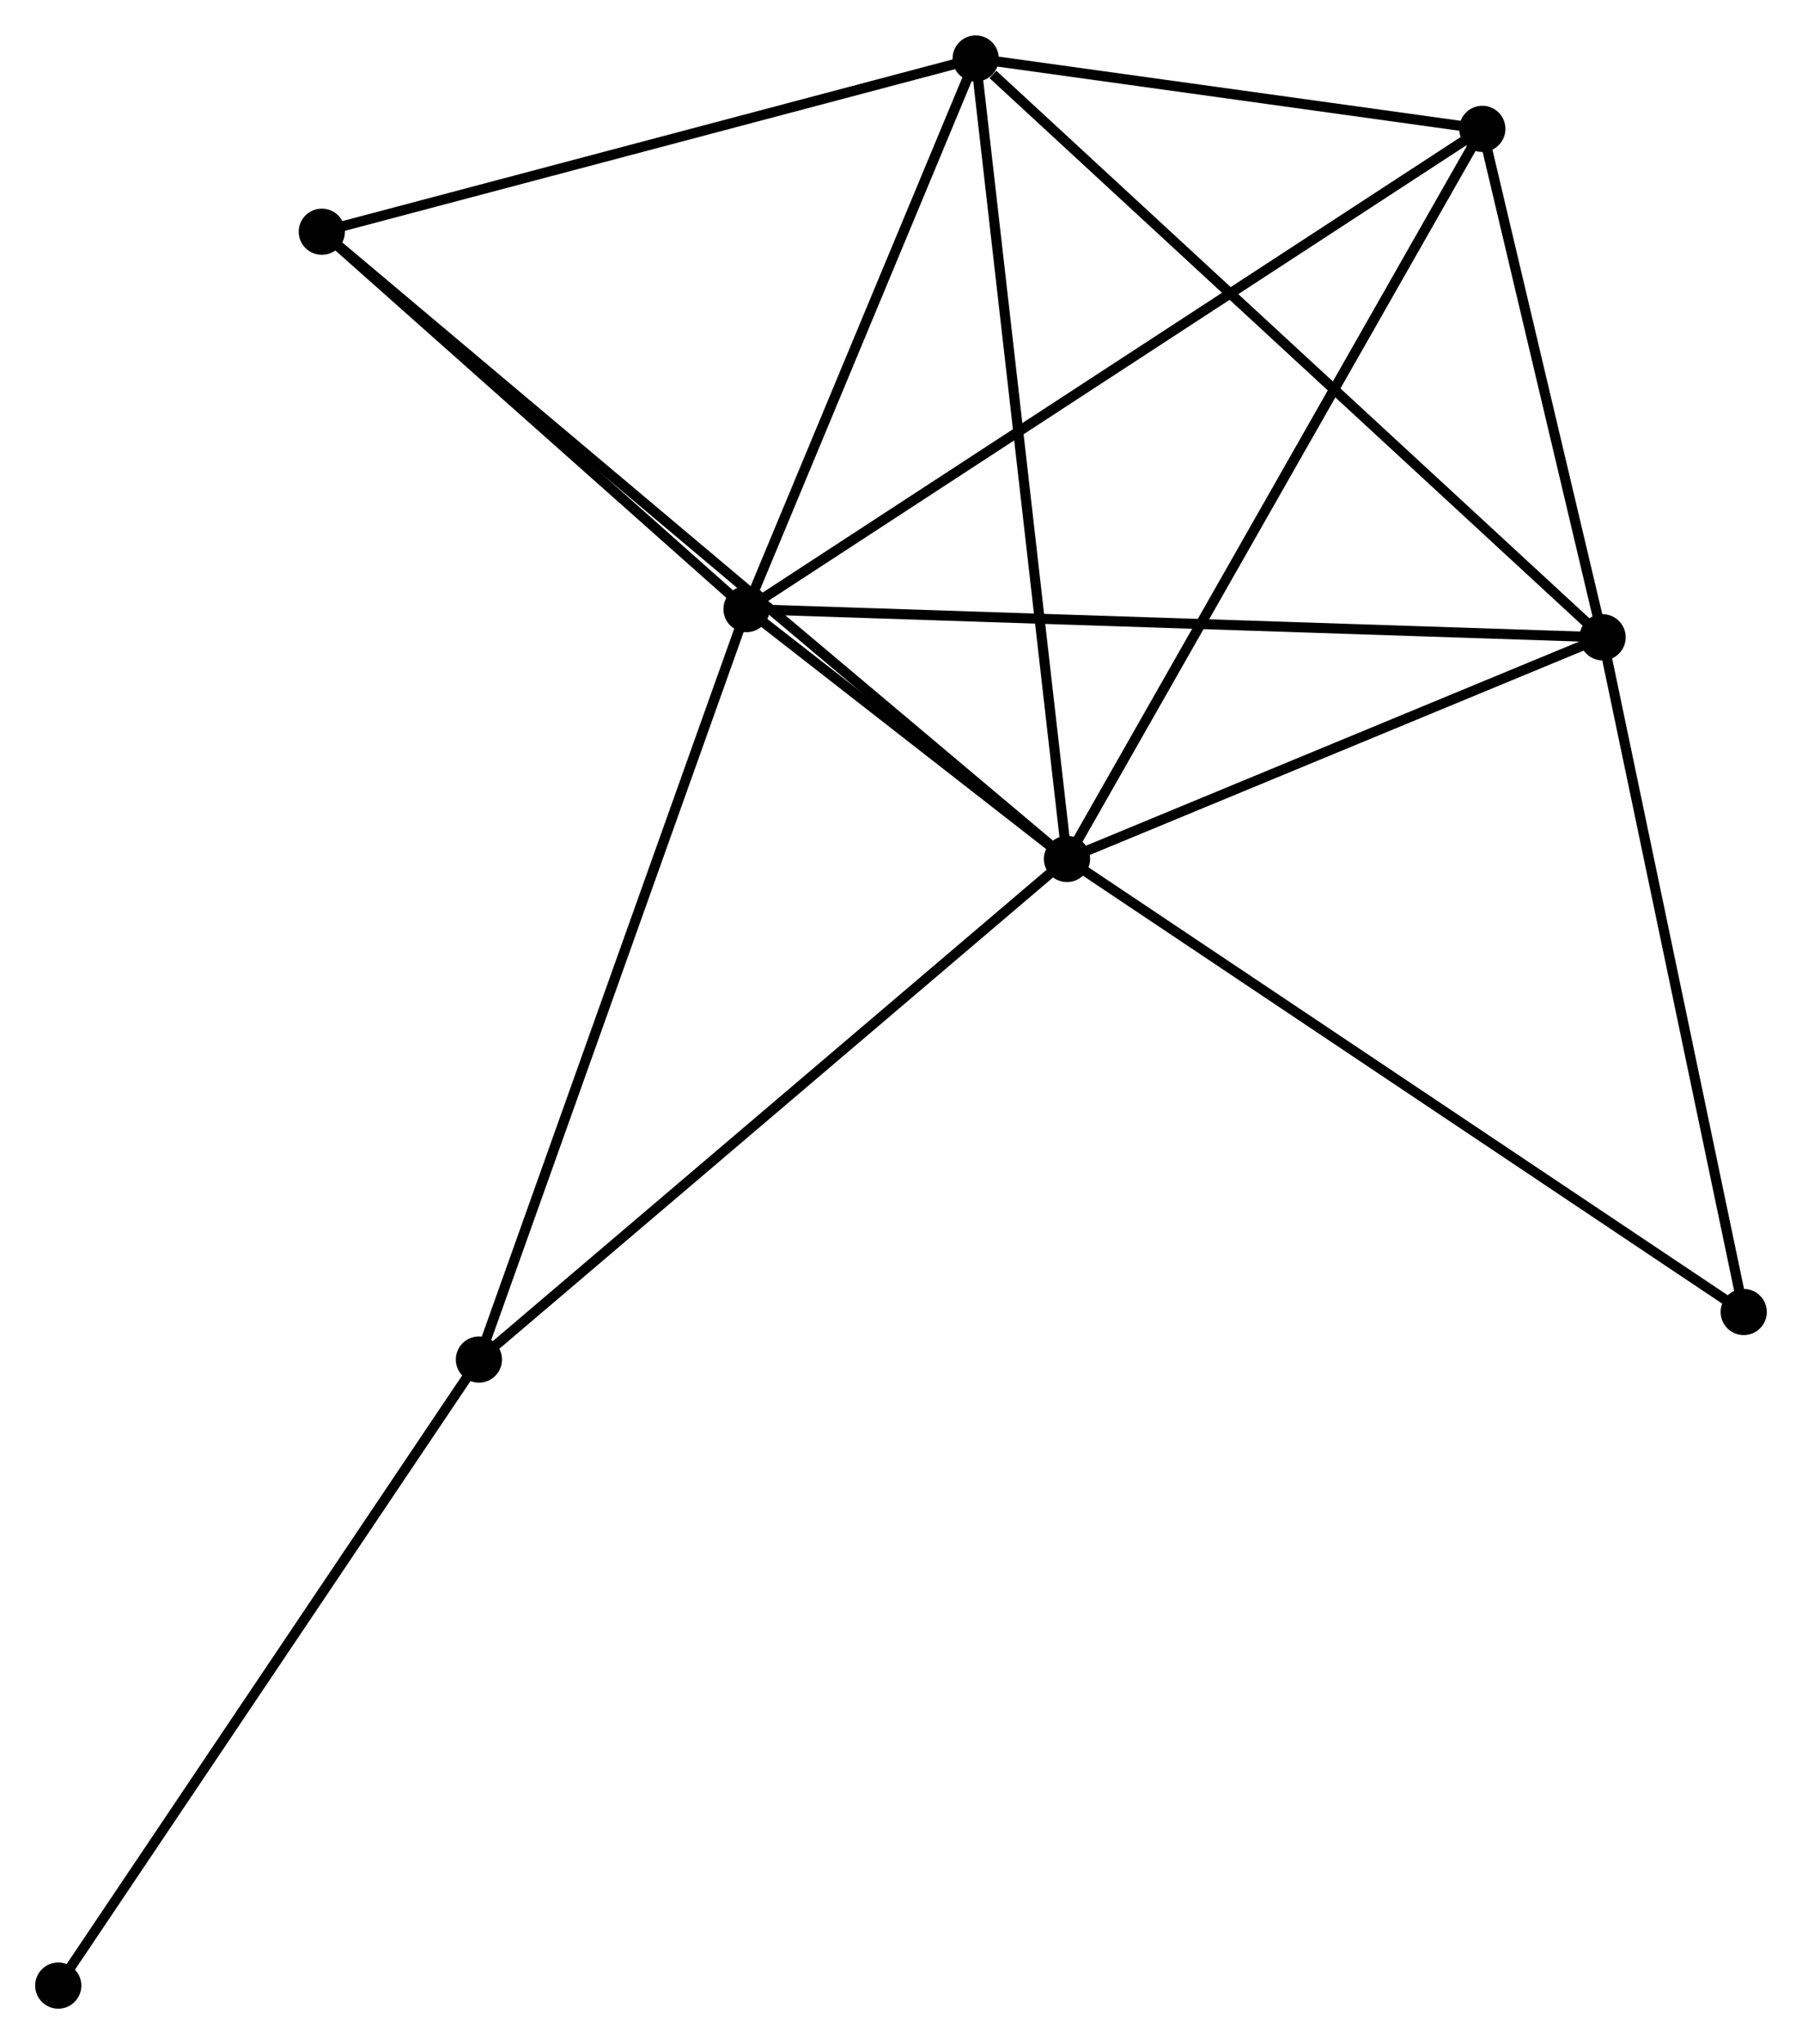 <?xml version="1.0" encoding="UTF-8" standalone="no"?>
<!DOCTYPE svg PUBLIC "-//W3C//DTD SVG 1.1//EN"
 "http://www.w3.org/Graphics/SVG/1.1/DTD/svg11.dtd">
<!-- Generated by graphviz version 2.36.0 (20140111.2315)
 -->
<!-- Title: %3 Pages: 1 -->
<svg width="179pt" height="203pt"
 viewBox="0.00 0.00 179.44 203.45" xmlns="http://www.w3.org/2000/svg" xmlns:xlink="http://www.w3.org/1999/xlink">
<g id="graph0" class="graph" transform="scale(1 1) rotate(0) translate(4 199.447)">
<title>%3</title>
<!-- 0 -->
<g id="node1" class="node"><title>0</title>
<ellipse fill="black" stroke="black" cx="102.249" cy="-113.958" rx="1.8" ry="1.8"/>
</g>
<!-- 1 -->
<g id="node2" class="node"><title>1</title>
<ellipse fill="black" stroke="black" cx="70.338" cy="-138.836" rx="1.8" ry="1.8"/>
</g>
<!-- 0&#45;&#45;1 -->
<g id="edge1" class="edge"><title>0&#45;&#45;1</title>
<path fill="none" stroke="black" d="M100.533,-115.296C94.941,-119.656 77.289,-133.417 71.91,-137.611"/>
</g>
<!-- 2 -->
<g id="node3" class="node"><title>2</title>
<ellipse fill="black" stroke="black" cx="155.584" cy="-136.027" rx="1.8" ry="1.8"/>
</g>
<!-- 0&#45;&#45;2 -->
<g id="edge2" class="edge"><title>0&#45;&#45;2</title>
<path fill="none" stroke="black" d="M104.023,-114.693C112.121,-118.043 145.524,-131.864 153.748,-135.267"/>
</g>
<!-- 3 -->
<g id="node4" class="node"><title>3</title>
<ellipse fill="black" stroke="black" cx="93.156" cy="-193.647" rx="1.8" ry="1.8"/>
</g>
<!-- 0&#45;&#45;3 -->
<g id="edge3" class="edge"><title>0&#45;&#45;3</title>
<path fill="none" stroke="black" d="M102.024,-115.928C100.766,-126.953 94.611,-180.901 93.373,-191.746"/>
</g>
<!-- 4 -->
<g id="node5" class="node"><title>4</title>
<ellipse fill="black" stroke="black" cx="143.608" cy="-186.642" rx="1.8" ry="1.8"/>
</g>
<!-- 0&#45;&#45;4 -->
<g id="edge4" class="edge"><title>0&#45;&#45;4</title>
<path fill="none" stroke="black" d="M103.271,-115.755C108.993,-125.811 136.993,-175.017 142.622,-184.908"/>
</g>
<!-- 5 -->
<g id="node6" class="node"><title>5</title>
<ellipse fill="black" stroke="black" cx="28.046" cy="-176.402" rx="1.8" ry="1.8"/>
</g>
<!-- 0&#45;&#45;5 -->
<g id="edge5" class="edge"><title>0&#45;&#45;5</title>
<path fill="none" stroke="black" d="M100.699,-115.262C91.042,-123.389 39.219,-166.999 29.587,-175.105"/>
</g>
<!-- 6 -->
<g id="node7" class="node"><title>6</title>
<ellipse fill="black" stroke="black" cx="43.69" cy="-64.125" rx="1.8" ry="1.8"/>
</g>
<!-- 0&#45;&#45;6 -->
<g id="edge6" class="edge"><title>0&#45;&#45;6</title>
<path fill="none" stroke="black" d="M100.801,-112.726C92.77,-105.892 53.743,-72.68 45.302,-65.497"/>
</g>
<!-- 7 -->
<g id="node8" class="node"><title>7</title>
<ellipse fill="black" stroke="black" cx="169.636" cy="-68.858" rx="1.8" ry="1.8"/>
</g>
<!-- 0&#45;&#45;7 -->
<g id="edge7" class="edge"><title>0&#45;&#45;7</title>
<path fill="none" stroke="black" d="M103.915,-112.843C113.157,-106.658 158.067,-76.601 167.781,-70.1"/>
</g>
<!-- 1&#45;&#45;2 -->
<g id="edge8" class="edge"><title>1&#45;&#45;2</title>
<path fill="none" stroke="black" d="M72.445,-138.766C84.239,-138.378 141.949,-136.476 153.55,-136.094"/>
</g>
<!-- 1&#45;&#45;3 -->
<g id="edge9" class="edge"><title>1&#45;&#45;3</title>
<path fill="none" stroke="black" d="M71.097,-140.659C74.562,-148.981 88.852,-183.308 92.371,-191.76"/>
</g>
<!-- 1&#45;&#45;4 -->
<g id="edge10" class="edge"><title>1&#45;&#45;4</title>
<path fill="none" stroke="black" d="M71.868,-139.834C81.404,-146.056 132.575,-179.443 142.086,-185.649"/>
</g>
<!-- 1&#45;&#45;5 -->
<g id="edge11" class="edge"><title>1&#45;&#45;5</title>
<path fill="none" stroke="black" d="M68.931,-140.086C62.51,-145.789 36.023,-169.316 29.502,-175.108"/>
</g>
<!-- 1&#45;&#45;6 -->
<g id="edge12" class="edge"><title>1&#45;&#45;6</title>
<path fill="none" stroke="black" d="M69.679,-136.989C65.993,-126.653 47.952,-76.075 44.325,-65.907"/>
</g>
<!-- 2&#45;&#45;3 -->
<g id="edge13" class="edge"><title>2&#45;&#45;3</title>
<path fill="none" stroke="black" d="M154.041,-137.451C145.479,-145.354 103.874,-183.755 94.875,-192.061"/>
</g>
<!-- 2&#45;&#45;4 -->
<g id="edge14" class="edge"><title>2&#45;&#45;4</title>
<path fill="none" stroke="black" d="M155.069,-138.202C153.099,-146.527 146.051,-176.317 144.108,-184.531"/>
</g>
<!-- 2&#45;&#45;7 -->
<g id="edge15" class="edge"><title>2&#45;&#45;7</title>
<path fill="none" stroke="black" d="M155.989,-134.089C158.041,-124.281 167.263,-80.202 169.255,-70.677"/>
</g>
<!-- 3&#45;&#45;4 -->
<g id="edge16" class="edge"><title>3&#45;&#45;4</title>
<path fill="none" stroke="black" d="M95.324,-193.346C103.623,-192.194 133.317,-188.07 141.505,-186.934"/>
</g>
<!-- 3&#45;&#45;5 -->
<g id="edge17" class="edge"><title>3&#45;&#45;5</title>
<path fill="none" stroke="black" d="M91.278,-193.149C81.77,-190.631 39.042,-179.314 29.808,-176.868"/>
</g>
<!-- 8 -->
<g id="node9" class="node"><title>8</title>
<ellipse fill="black" stroke="black" cx="1.8" cy="-1.8" rx="1.8" ry="1.8"/>
</g>
<!-- 6&#45;&#45;8 -->
<g id="edge18" class="edge"><title>6&#45;&#45;8</title>
<path fill="none" stroke="black" d="M42.654,-62.585C36.909,-54.037 8.991,-12.5 2.953,-3.516"/>
</g>
</g>
</svg>
